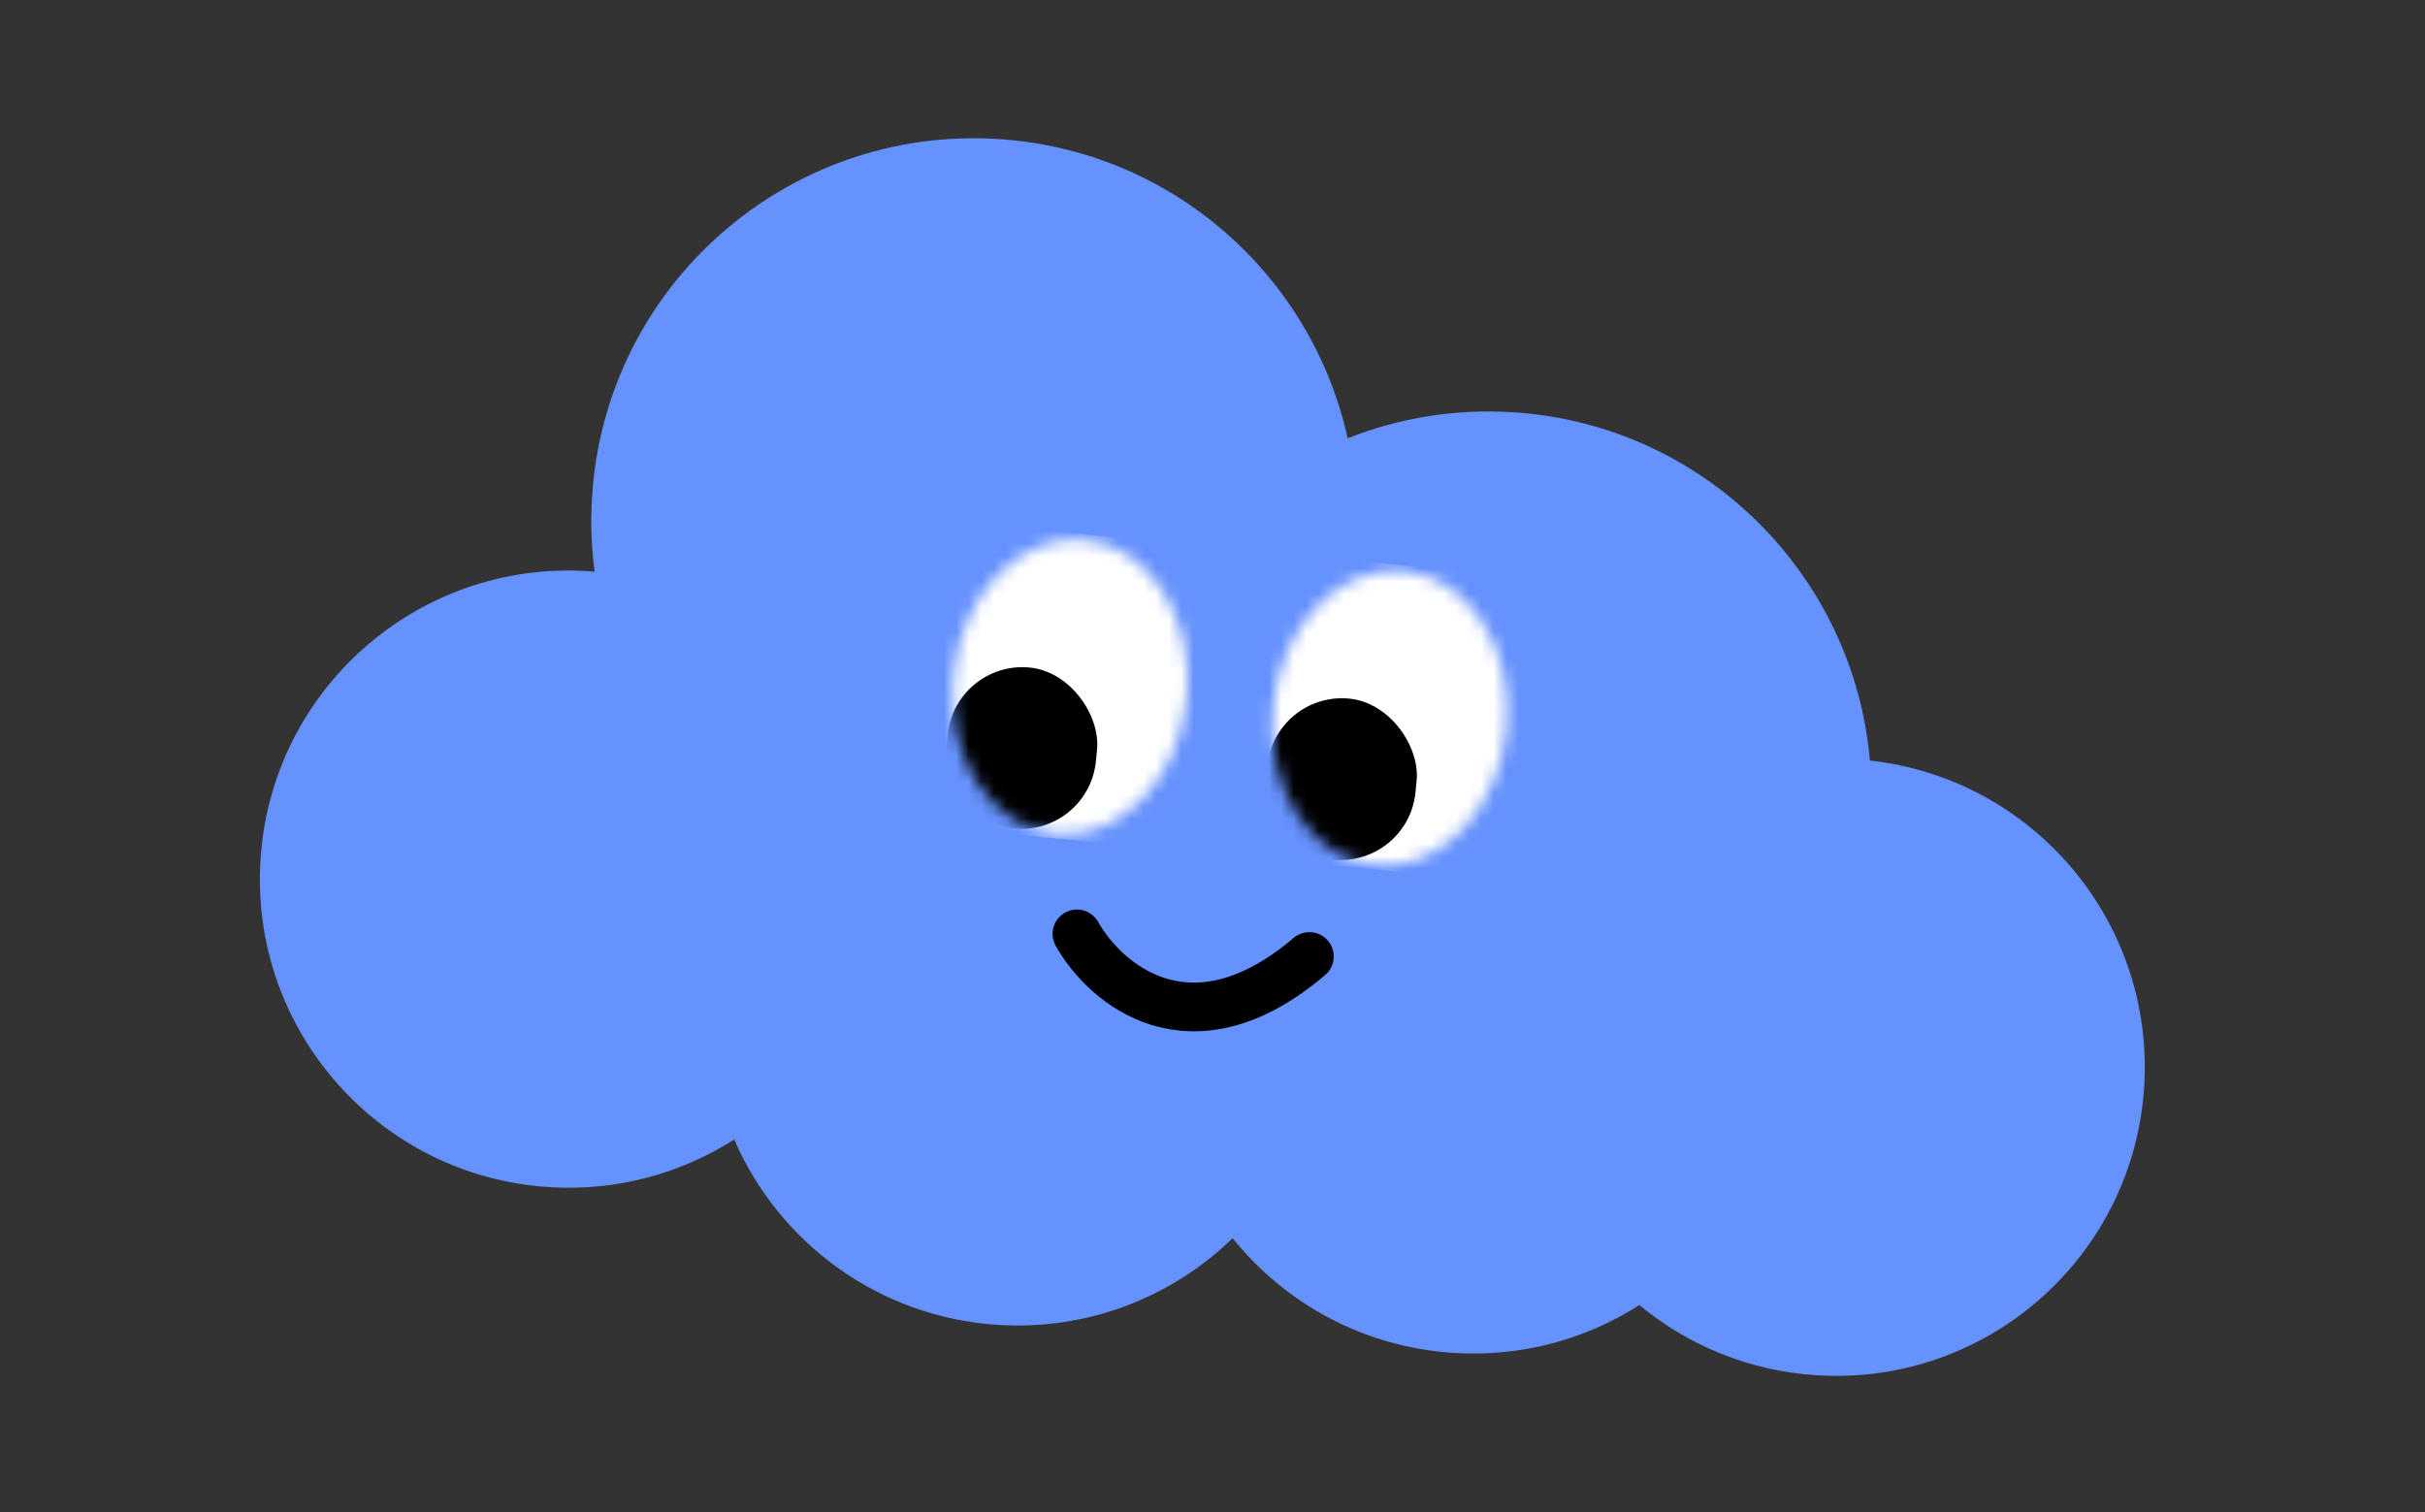 <svg width="194" height="121" viewBox="0 0 194 121" fill="none" xmlns="http://www.w3.org/2000/svg">
<rect x="0" y="0" width="194" height="121" fill="#333333" stroke="none"/>
<g clip-path="url(#clip0_232_468)">
<path fill-rule="evenodd" clip-rule="evenodd" d="M107.811 35.071C111.867 33.46 116.332 32.695 120.976 32.981C136.307 33.925 148.305 45.998 149.591 60.854C162.614 62.276 172.349 73.701 171.536 86.914C170.697 100.524 158.985 110.879 145.374 110.04C139.947 109.706 135.038 107.643 131.149 104.42C126.895 107.142 121.769 108.587 116.342 108.253C109.118 107.808 102.812 104.3 98.609 99.071C93.797 103.746 87.108 106.454 79.883 106.009C70.291 105.418 62.316 99.426 58.737 91.175C54.489 93.883 49.377 95.319 43.965 94.986C30.354 94.148 20 82.435 20.838 68.825C21.676 55.214 33.389 44.86 46.999 45.698C47.19 45.71 47.38 45.724 47.57 45.74C47.313 43.804 47.238 41.814 47.362 39.791C48.401 22.918 62.922 10.082 79.795 11.121C93.751 11.98 104.946 22.063 107.811 35.071Z" fill="#6692FD"/>
<mask id="mask0_232_468" style="mask-type:alpha" maskUnits="userSpaceOnUse" x="76" y="43" width="20" height="24">
<ellipse cx="85.611" cy="54.955" rx="9.381" ry="11.82" transform="rotate(5.555 85.611 54.955)" fill="white"/>
</mask>
<g mask="url(#mask0_232_468)">
<rect x="72.045" y="41.322" width="29.747" height="24.441" transform="rotate(5.555 72.045 41.322)" fill="white"/>
<rect x="76.393" y="52.829" width="12.008" height="12.946" rx="6.004" transform="rotate(5.555 76.393 52.829)" fill="black"/>
</g>
<mask id="mask1_232_468" style="mask-type:alpha" maskUnits="userSpaceOnUse" x="101" y="45" width="20" height="25">
<ellipse cx="111.179" cy="57.443" rx="9.381" ry="11.82" transform="rotate(5.555 111.179 57.443)" fill="white"/>
</mask>
<g mask="url(#mask1_232_468)">
<rect x="97.613" y="43.81" width="29.747" height="24.441" transform="rotate(5.555 97.613 43.81)" fill="white"/>
<rect x="101.96" y="55.316" width="12.008" height="12.946" rx="6.004" transform="rotate(5.555 101.96 55.316)" fill="black"/>
</g>
<path d="M86.155 74.723C88.39 78.7 95.238 84.629 104.749 76.531" stroke="black" stroke-width="3.897" stroke-linecap="round"/>
</g>
<defs>
<clipPath id="clip0_232_468">
<rect width="151.973" height="94.983" fill="white" transform="translate(26.968 5.641) rotate(5.555)"/>
</clipPath>
</defs>
</svg>

